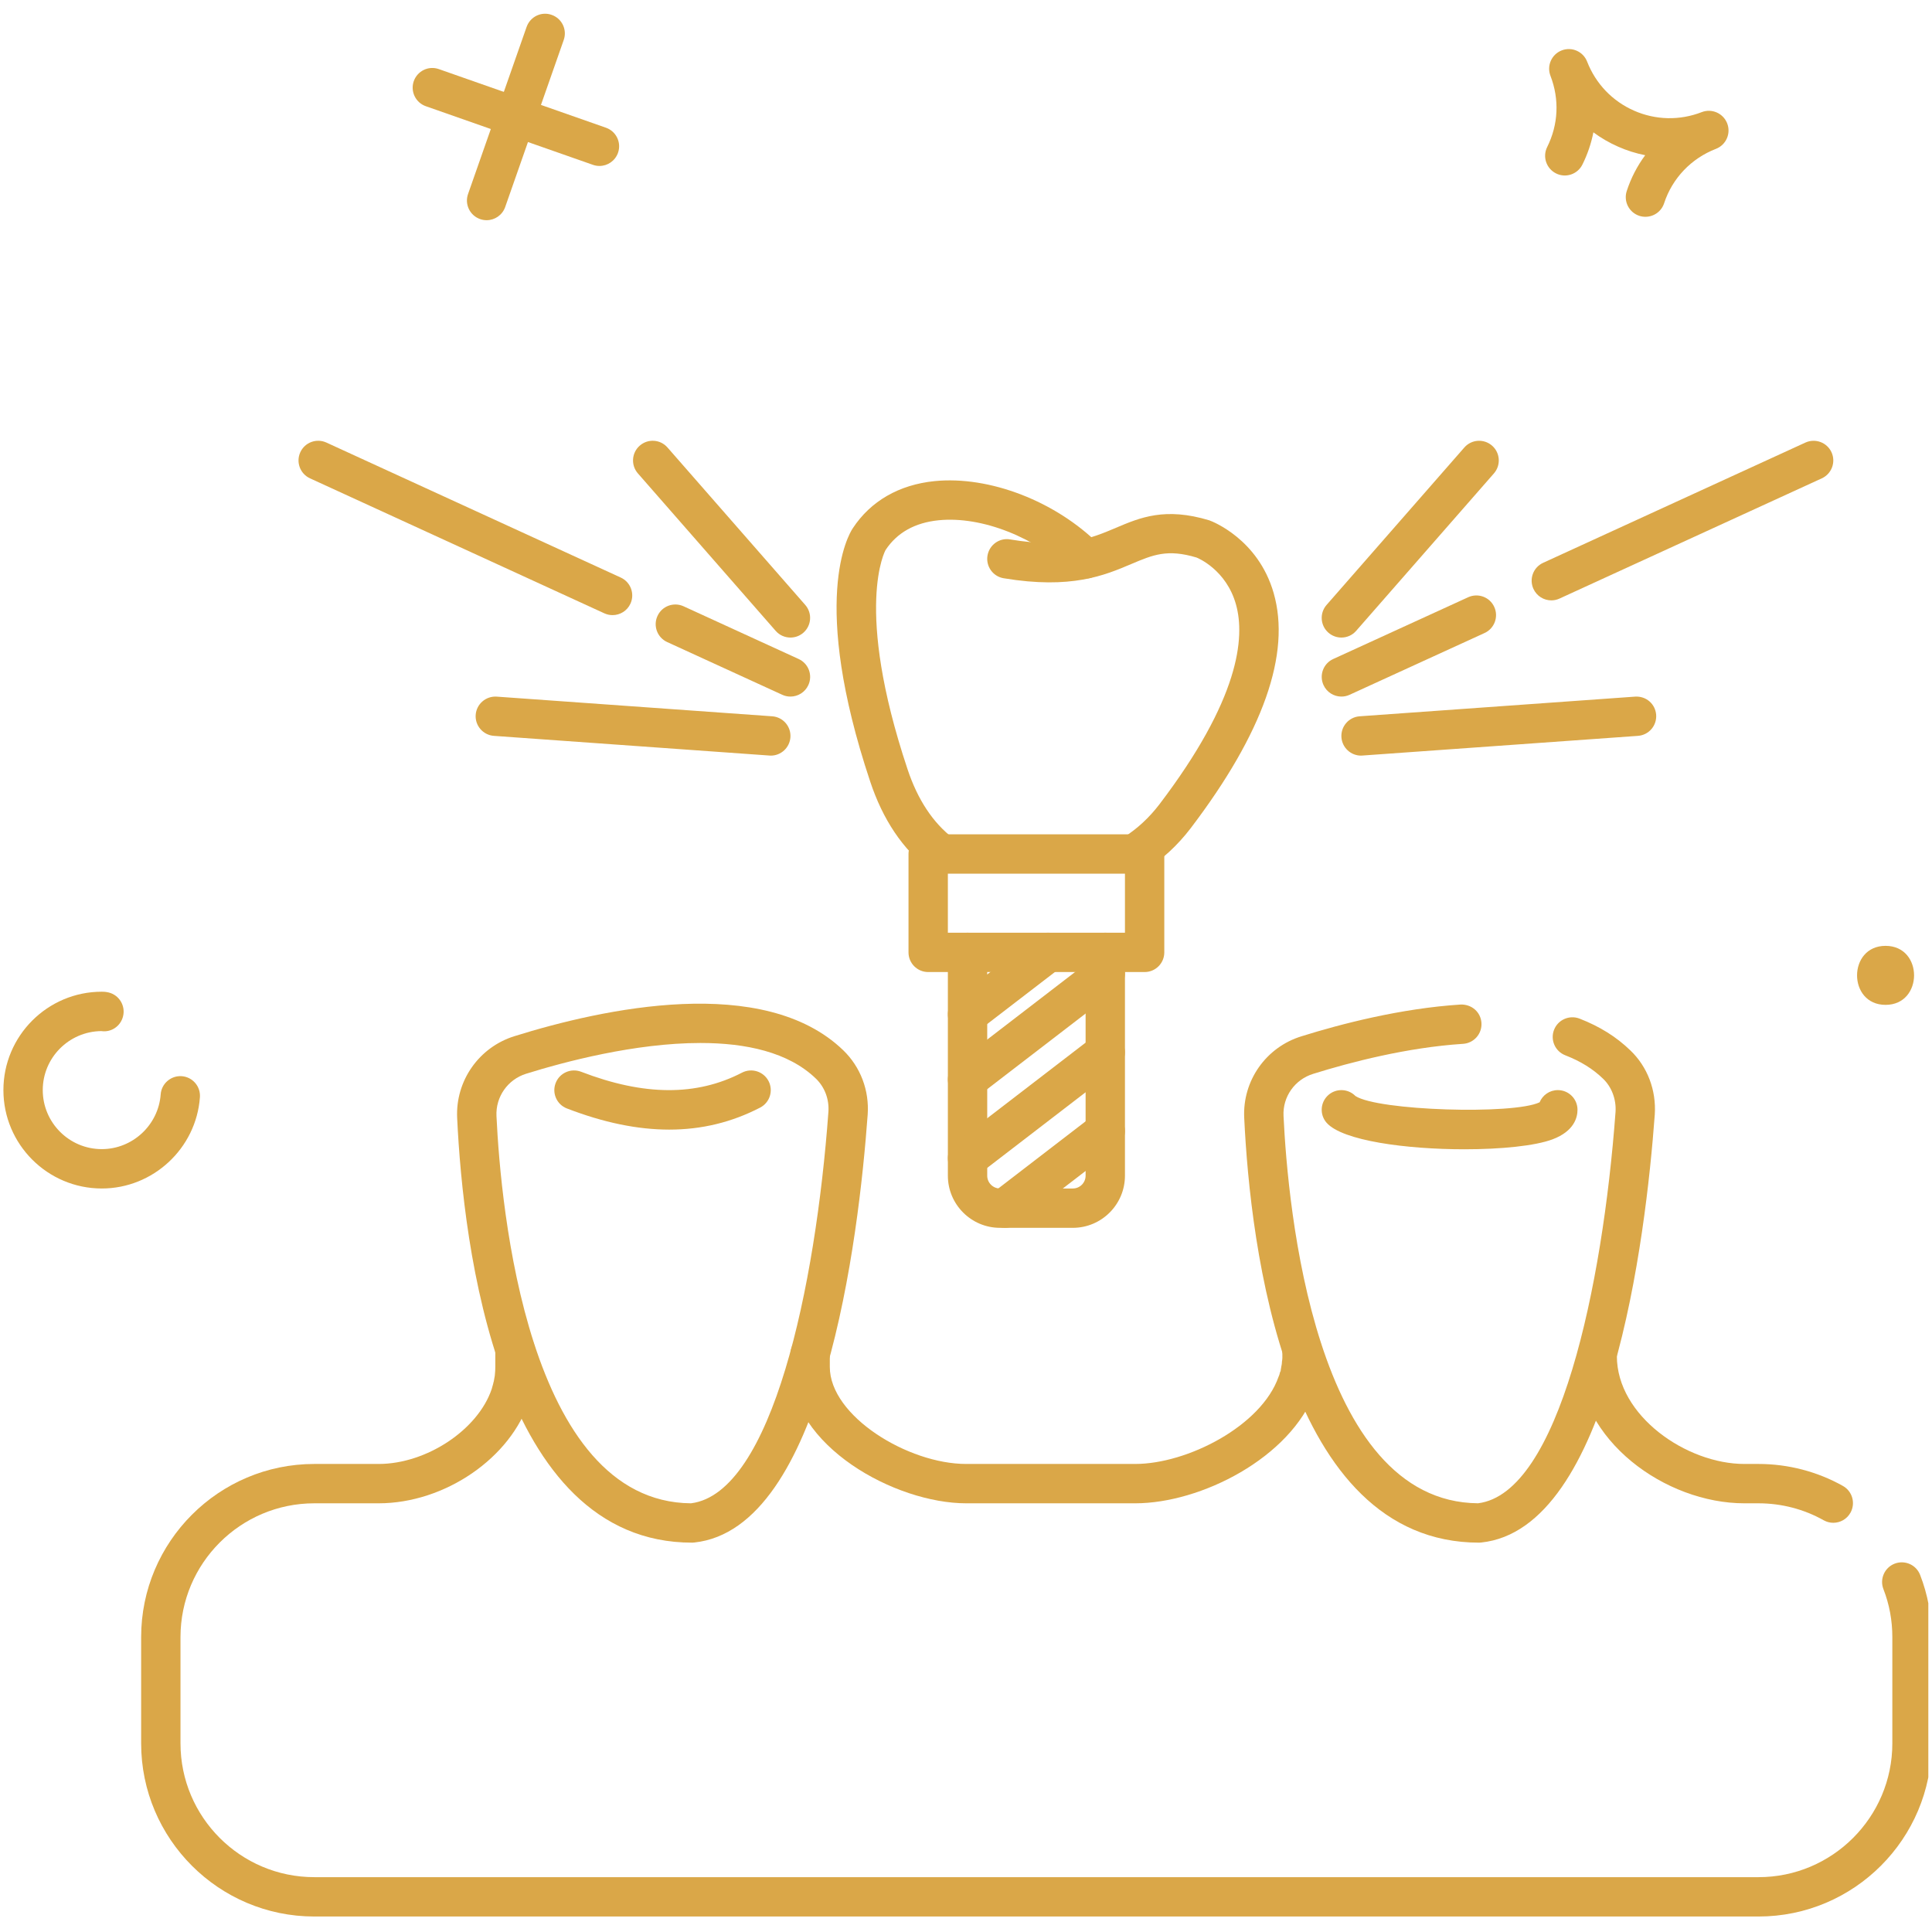 <svg xmlns="http://www.w3.org/2000/svg" xmlns:xlink="http://www.w3.org/1999/xlink" width="378" zoomAndPan="magnify" viewBox="0 0 282.96 283.5" height="378" preserveAspectRatio="xMidYMid meet" version="1.0"><defs><clipPath id="ae6a4b1b46"><path d="M 20 195 L 282.691 195 L 282.691 281.422 L 20 281.422 Z M 20 195 " clip-rule="nonzero"/></clipPath><clipPath id="fa25990f4e"><path d="M 0.23 145 L 30 145 L 30 175 L 0.23 175 Z M 0.23 145 " clip-rule="nonzero"/></clipPath></defs><path fill="#daa748" d="M 166.305 220.594 L 141.504 220.594 C 131.121 220.594 115.719 212.191 115.719 200.586 L 115.719 198.707 C 115.719 197.113 117.016 195.82 118.609 195.82 C 120.203 195.82 121.496 197.113 121.496 198.707 L 121.496 200.586 C 121.496 207.781 132.953 214.82 141.504 214.82 L 166.305 214.82 C 173.969 214.82 184.828 209.23 187.344 202.027 C 187.375 201.938 187.41 201.848 187.453 201.758 C 187.508 201.586 187.551 201.418 187.598 201.242 L 187.645 201.25 C 187.656 201.086 187.676 200.93 187.707 200.785 C 187.723 200.656 187.742 200.535 187.77 200.402 C 187.789 200.328 187.793 200.293 187.797 200.293 C 187.797 200.293 187.797 200.297 187.797 200.301 C 187.801 200.223 187.812 200.141 187.828 200.062 C 187.828 199.902 187.855 199.688 187.883 199.531 C 187.914 199.348 187.902 199.18 187.902 198.996 L 187.902 198.016 C 187.902 196.418 189.195 195.129 190.789 195.129 C 192.383 195.129 193.676 196.418 193.676 198.016 L 193.676 198.996 C 193.676 199.438 193.668 199.848 193.609 200.277 C 193.598 200.473 193.578 200.676 193.547 200.867 C 193.523 201.141 193.477 201.367 193.438 201.52 C 193.426 201.688 193.398 201.848 193.359 202.008 C 193.312 202.25 193.254 202.477 193.184 202.715 C 193.078 203.113 192.973 203.477 192.848 203.832 C 192.801 203.977 192.746 204.113 192.684 204.246 C 189.086 213.895 175.977 220.594 166.305 220.594 Z M 193.445 201.309 C 193.445 201.309 193.445 201.312 193.445 201.316 C 193.445 201.312 193.445 201.309 193.445 201.309 Z M 193.445 201.309 " fill-opacity="1" fill-rule="nonzero"/><path fill="#daa748" d="M 268.742 223.453 C 268.266 223.453 267.781 223.332 267.332 223.082 C 264.438 221.453 261.133 220.594 257.773 220.594 L 255.695 220.594 C 244.137 220.594 231.211 211.359 231.211 198.996 C 231.211 197.398 232.504 195.965 234.098 195.965 C 235.691 195.965 236.988 197.113 236.988 198.707 L 236.988 198.996 C 236.988 207.762 247.223 214.82 255.695 214.82 L 257.773 214.82 C 262.121 214.82 266.406 215.938 270.16 218.047 C 271.551 218.828 272.043 220.59 271.262 221.98 C 270.734 222.926 269.754 223.453 268.742 223.453 Z M 268.742 223.453 " fill-opacity="1" fill-rule="nonzero"/><g clip-path="url(#ae6a4b1b46)"><path fill="#daa748" d="M 257.773 281.227 L 45.848 281.227 C 31.84 281.227 20.441 269.832 20.441 255.82 L 20.441 240.227 C 20.441 226.219 31.84 214.82 45.848 214.82 L 55.289 214.82 C 62.332 214.82 69.887 209.789 71.891 203.801 C 71.898 203.766 71.906 203.73 71.918 203.695 L 72.09 203.09 C 72.117 202.934 72.145 202.836 72.191 202.691 C 72.219 202.555 72.277 202.227 72.336 201.871 C 72.34 201.812 72.344 201.762 72.348 201.719 C 72.391 201.34 72.41 200.965 72.41 200.586 L 72.41 198.016 C 72.41 196.418 73.703 195.129 75.297 195.129 C 76.891 195.129 78.188 196.418 78.188 198.016 L 78.188 200.586 C 78.188 201.148 78.156 201.711 78.094 202.27 C 78.086 202.414 78.074 202.57 78.055 202.684 C 77.945 203.277 77.852 203.816 77.723 204.316 C 77.711 204.383 77.633 204.707 77.609 204.762 L 77.512 205.117 C 77.492 205.207 77.469 205.297 77.441 205.383 C 74.746 213.914 65.012 220.594 55.289 220.594 L 45.848 220.594 C 35.02 220.594 26.215 229.402 26.215 240.227 L 26.215 255.82 C 26.215 266.645 35.02 275.453 45.848 275.453 L 257.773 275.453 C 268.602 275.453 277.41 266.645 277.41 255.82 L 277.41 240.227 C 277.41 237.773 276.969 235.41 276.105 233.195 C 275.523 231.711 276.258 230.035 277.742 229.453 C 279.238 228.875 280.906 229.609 281.484 231.094 C 282.609 233.98 283.18 237.055 283.18 240.227 L 283.18 255.82 C 283.184 269.832 271.785 281.227 257.773 281.227 Z M 257.773 281.227 " fill-opacity="1" fill-rule="nonzero"/></g><path fill="#daa748" d="M 71.137 32.312 C 70.816 32.312 70.496 32.262 70.18 32.148 C 68.676 31.621 67.883 29.977 68.41 28.473 L 77.004 3.949 C 77.535 2.445 79.176 1.641 80.684 2.184 C 82.188 2.711 82.98 4.355 82.453 5.859 L 73.859 30.383 C 73.441 31.57 72.328 32.312 71.137 32.312 Z M 71.137 32.312 " fill-opacity="1" fill-rule="nonzero"/><path fill="#daa748" d="M 87.695 24.352 C 87.375 24.352 87.055 24.301 86.738 24.188 L 62.215 15.586 C 60.711 15.059 59.922 13.414 60.445 11.91 C 60.977 10.406 62.613 9.605 64.129 10.141 L 88.648 18.742 C 90.152 19.27 90.945 20.914 90.418 22.418 C 90 23.605 88.887 24.352 87.695 24.352 Z M 87.695 24.352 " fill-opacity="1" fill-rule="nonzero"/><g clip-path="url(#fa25990f4e)"><path fill="#daa748" d="M 14.664 174.398 C 6.707 174.398 0.23 167.922 0.23 159.961 C 0.23 152 6.707 145.523 14.664 145.523 C 14.855 145.523 15.215 145.523 15.668 145.633 C 17.219 146.012 18.168 147.574 17.789 149.125 C 17.434 150.578 16.059 151.523 14.586 151.301 C 9.828 151.359 6.004 155.223 6.004 159.961 C 6.004 164.738 9.891 168.621 14.664 168.621 C 19.184 168.621 22.977 165.09 23.309 160.59 C 23.422 159 24.824 157.805 26.398 157.918 C 27.988 158.035 29.184 159.418 29.066 161.008 C 28.523 168.516 22.195 174.398 14.664 174.398 Z M 14.664 174.398 " fill-opacity="1" fill-rule="nonzero"/></g><path fill="#daa748" d="M 137.863 128.199 C 137.254 128.199 136.641 128.012 136.117 127.613 C 132.203 124.629 129.273 120.273 127.418 114.672 C 118.566 88.121 124.199 78.523 124.867 77.516 C 127.492 73.527 131.648 71.129 136.871 70.598 C 144.91 69.797 154.648 73.543 161.07 79.965 C 162.199 81.094 162.199 82.918 161.07 84.047 C 159.941 85.176 158.117 85.176 156.988 84.047 C 151.805 78.867 143.777 75.703 137.457 76.344 C 133.969 76.699 131.352 78.168 129.68 80.707 C 129.664 80.742 124.965 89.07 132.895 112.855 C 134.383 117.34 136.641 120.754 139.613 123.02 C 140.879 123.988 141.125 125.801 140.16 127.066 C 139.594 127.809 138.734 128.199 137.863 128.199 Z M 137.863 128.199 " fill-opacity="1" fill-rule="nonzero"/><path fill="#daa748" d="M 166.164 128.199 C 165.207 128.199 164.273 127.727 163.723 126.859 C 162.871 125.512 163.27 123.727 164.617 122.875 C 166.598 121.621 168.352 119.996 169.844 118.047 C 181.598 102.602 182.453 93.57 181.102 88.715 C 179.676 83.594 175.492 81.883 175.312 81.812 C 171.023 80.523 168.926 81.414 165.738 82.762 C 161.812 84.43 156.922 86.5 147.004 84.852 C 145.434 84.59 144.371 83.105 144.633 81.531 C 144.895 79.961 146.379 78.879 147.953 79.156 C 156.211 80.527 159.91 78.969 163.484 77.449 C 167.031 75.945 170.699 74.391 177.188 76.355 C 177.648 76.52 184.344 79.105 186.621 87.004 C 189.191 95.922 185.094 107.543 174.438 121.547 C 172.527 124.047 170.266 126.133 167.711 127.75 C 167.227 128.055 166.691 128.199 166.164 128.199 Z M 166.164 128.199 " fill-opacity="1" fill-rule="nonzero"/><path fill="#daa748" d="M 157.152 180.172 L 146.469 180.172 C 142.25 180.172 138.82 176.742 138.82 172.52 L 138.82 139.75 C 138.82 138.152 140.113 136.863 141.707 136.863 C 143.301 136.863 144.594 138.152 144.594 139.75 L 144.594 172.52 C 144.594 173.555 145.438 174.398 146.469 174.398 L 157.152 174.398 C 158.188 174.398 159.031 173.555 159.031 172.52 L 159.031 139.75 C 159.031 138.152 160.324 136.863 161.918 136.863 C 163.512 136.863 164.805 138.152 164.805 139.75 L 164.805 172.52 C 164.805 176.742 161.371 180.172 157.152 180.172 Z M 157.152 180.172 " fill-opacity="1" fill-rule="nonzero"/><path fill="#daa748" d="M 141.707 161.289 C 140.84 161.289 139.984 160.898 139.418 160.16 C 138.445 158.898 138.684 157.086 139.949 156.113 L 160.16 140.578 C 161.422 139.605 163.234 139.844 164.207 141.109 C 165.176 142.375 164.941 144.184 163.676 145.156 L 143.465 160.691 C 142.941 161.094 142.32 161.289 141.707 161.289 Z M 141.707 161.289 " fill-opacity="1" fill-rule="nonzero"/><path fill="#daa748" d="M 141.707 172.84 C 140.84 172.84 139.984 172.449 139.418 171.711 C 138.445 170.445 138.684 168.633 139.949 167.66 L 160.16 152.129 C 161.422 151.156 163.234 151.395 164.207 152.66 C 165.176 153.922 164.941 155.734 163.676 156.707 L 143.465 172.242 C 142.941 172.645 142.32 172.84 141.707 172.84 Z M 141.707 172.84 " fill-opacity="1" fill-rule="nonzero"/><path fill="#daa748" d="M 141.707 151.73 C 140.84 151.73 139.984 151.344 139.418 150.602 C 138.445 149.34 138.684 147.527 139.949 146.555 L 151.785 137.461 C 153.051 136.488 154.863 136.727 155.832 137.992 C 156.805 139.258 156.566 141.07 155.301 142.039 L 143.465 151.133 C 142.941 151.539 142.32 151.73 141.707 151.73 Z M 141.707 151.73 " fill-opacity="1" fill-rule="nonzero"/><path fill="#daa748" d="M 147.191 180.172 C 146.324 180.172 145.473 179.781 144.902 179.043 C 143.934 177.777 144.168 175.969 145.434 174.996 L 160.16 163.676 C 161.422 162.707 163.234 162.945 164.207 164.207 C 165.176 165.473 164.941 167.281 163.676 168.258 L 148.949 179.574 C 148.43 179.977 147.809 180.172 147.191 180.172 Z M 147.191 180.172 " fill-opacity="1" fill-rule="nonzero"/><path fill="#daa748" d="M 167.691 142.637 L 135.93 142.637 C 134.336 142.637 133.043 141.348 133.043 139.75 L 133.043 125.312 C 133.043 123.715 134.336 122.426 135.93 122.426 L 167.691 122.426 C 169.285 122.426 170.578 123.715 170.578 125.312 L 170.578 139.75 C 170.578 141.348 169.285 142.637 167.691 142.637 Z M 138.82 136.863 L 164.805 136.863 L 164.805 128.199 L 138.82 128.199 Z M 138.82 136.863 " fill-opacity="1" fill-rule="nonzero"/><path fill="#daa748" d="M 216.777 226.367 C 188.32 226.367 183.191 182.766 182.305 164.023 C 182.039 158.582 185.5 153.66 190.723 152.059 C 196.508 150.25 205.266 147.973 214.051 147.406 C 215.688 147.348 217.016 148.512 217.117 150.105 C 217.219 151.699 216.012 153.07 214.418 153.172 C 206.203 153.703 197.926 155.859 192.43 157.574 C 189.723 158.406 187.934 160.941 188.074 163.746 C 188.703 177.055 192.617 220.402 216.617 220.59 C 228.488 219.117 234.906 188.77 236.793 163.152 C 236.91 161.324 236.23 159.5 234.965 158.293 C 233.469 156.844 231.66 155.723 229.418 154.852 C 227.93 154.277 227.191 152.602 227.77 151.113 C 228.348 149.629 230.023 148.898 231.508 149.469 C 234.48 150.625 236.922 152.152 238.965 154.133 C 241.473 156.523 242.785 159.965 242.551 163.551 C 241.207 181.789 236.039 224.367 217.074 226.348 C 216.977 226.363 216.875 226.367 216.777 226.367 Z M 216.777 226.367 " fill-opacity="1" fill-rule="nonzero"/><path fill="#daa748" d="M 101.285 226.367 C 72.828 226.367 67.695 182.773 66.812 164.027 C 66.559 158.598 70.008 153.676 75.207 152.051 C 88.223 147.984 111.801 142.852 123.469 154.117 C 126.004 156.566 127.309 160.016 127.051 163.582 C 125.723 181.789 120.586 224.352 101.59 226.348 C 101.484 226.363 101.387 226.367 101.285 226.367 Z M 102.516 153.047 C 92.918 153.047 82.539 155.812 76.926 157.562 C 74.234 158.402 72.449 160.949 72.582 163.758 C 73.207 177.059 77.125 220.402 101.125 220.594 C 113.023 219.105 119.422 188.773 121.289 163.164 C 121.422 161.309 120.754 159.527 119.453 158.273 C 115.414 154.371 109.152 153.047 102.516 153.047 Z M 76.066 154.809 L 76.094 154.809 Z M 76.066 154.809 " fill-opacity="1" fill-rule="nonzero"/><path fill="#daa748" d="M 214.621 168.645 C 206.141 168.645 196.711 167.402 194.391 164.75 C 193.34 163.551 193.461 161.727 194.66 160.676 C 195.82 159.664 197.566 159.742 198.625 160.828 C 201.91 162.988 221.801 163.598 225.652 161.75 C 226.086 160.699 227.117 159.961 228.324 159.961 C 228.328 159.961 228.328 159.961 228.328 159.961 C 229.922 159.965 231.215 161.254 231.211 162.852 C 231.211 163.957 230.734 165.988 227.543 167.188 C 224.988 168.145 219.996 168.645 214.621 168.645 Z M 214.621 168.645 " fill-opacity="1" fill-rule="nonzero"/><path fill="#daa748" d="M 97.934 165.758 C 93.273 165.758 88.293 164.727 82.922 162.656 C 81.43 162.082 80.691 160.414 81.266 158.926 C 81.84 157.434 83.512 156.703 84.996 157.266 C 94.215 160.82 101.941 160.863 108.613 157.398 C 110.031 156.668 111.777 157.223 112.508 158.637 C 113.242 160.051 112.688 161.793 111.273 162.527 C 107.121 164.68 102.695 165.758 97.934 165.758 Z M 97.934 165.758 " fill-opacity="1" fill-rule="nonzero"/><path fill="#daa748" d="M 196.562 93.555 C 195.891 93.555 195.211 93.32 194.66 92.84 C 193.461 91.789 193.34 89.965 194.391 88.766 L 214.602 65.668 C 215.652 64.465 217.473 64.344 218.676 65.395 C 219.875 66.445 219.996 68.27 218.945 69.469 L 198.734 92.566 C 198.168 93.223 197.367 93.555 196.562 93.555 Z M 196.562 93.555 " fill-opacity="1" fill-rule="nonzero"/><path fill="#daa748" d="M 227.371 88.098 C 226.277 88.098 225.234 87.473 224.746 86.414 C 224.082 84.965 224.715 83.25 226.168 82.586 L 264.656 64.941 C 266.102 64.285 267.816 64.914 268.484 66.363 C 269.148 67.812 268.512 69.527 267.062 70.191 L 228.574 87.832 C 228.188 88.012 227.777 88.098 227.371 88.098 Z M 227.371 88.098 " fill-opacity="1" fill-rule="nonzero"/><path fill="#daa748" d="M 196.566 102.215 C 195.473 102.215 194.426 101.59 193.941 100.527 C 193.277 99.078 193.914 97.363 195.363 96.703 L 215.172 87.637 C 216.621 86.977 218.336 87.609 218.996 89.062 C 219.66 90.512 219.023 92.227 217.574 92.887 L 197.766 101.953 C 197.375 102.133 196.969 102.215 196.566 102.215 Z M 196.566 102.215 " fill-opacity="1" fill-rule="nonzero"/><path fill="#daa748" d="M 199.449 110.879 C 197.949 110.879 196.68 109.715 196.57 108.195 C 196.457 106.605 197.652 105.223 199.242 105.109 L 239.664 102.223 C 241.293 102.121 242.637 103.305 242.754 104.898 C 242.863 106.488 241.668 107.867 240.078 107.98 L 199.656 110.867 C 199.586 110.875 199.52 110.879 199.449 110.879 Z M 199.449 110.879 " fill-opacity="1" fill-rule="nonzero"/><path fill="#daa748" d="M 115.719 93.555 C 114.918 93.555 114.117 93.223 113.547 92.566 L 93.336 69.469 C 92.285 68.27 92.406 66.445 93.605 65.395 C 94.809 64.34 96.629 64.461 97.68 65.668 L 117.891 88.766 C 118.941 89.965 118.82 91.789 117.621 92.84 C 117.074 93.32 116.395 93.555 115.719 93.555 Z M 115.719 93.555 " fill-opacity="1" fill-rule="nonzero"/><path fill="#daa748" d="M 89.617 90.262 C 89.211 90.262 88.805 90.18 88.414 90 L 45.219 70.191 C 43.77 69.527 43.133 67.812 43.797 66.363 C 44.461 64.91 46.176 64.277 47.625 64.941 L 90.82 84.75 C 92.27 85.414 92.906 87.129 92.242 88.578 C 91.758 89.641 90.711 90.262 89.617 90.262 Z M 89.617 90.262 " fill-opacity="1" fill-rule="nonzero"/><path fill="#daa748" d="M 115.719 102.215 C 115.316 102.215 114.91 102.133 114.52 101.953 L 97.629 94.215 C 96.18 93.551 95.543 91.84 96.207 90.391 C 96.867 88.938 98.578 88.301 100.035 88.965 L 116.926 96.703 C 118.375 97.367 119.012 99.078 118.348 100.527 C 117.859 101.59 116.812 102.215 115.719 102.215 Z M 115.719 102.215 " fill-opacity="1" fill-rule="nonzero"/><path fill="#daa748" d="M 112.836 110.879 C 112.766 110.879 112.699 110.875 112.629 110.867 L 72.207 107.98 C 70.617 107.867 69.422 106.484 69.531 104.898 C 69.648 103.305 71.031 102.117 72.621 102.223 L 113.043 105.109 C 114.633 105.223 115.828 106.605 115.715 108.195 C 115.605 109.715 114.336 110.879 112.836 110.879 Z M 112.836 110.879 " fill-opacity="1" fill-rule="nonzero"/><path fill="#daa748" d="M 276.414 147.453 C 281.988 147.453 282 138.793 276.414 138.793 C 270.844 138.793 270.836 147.453 276.414 147.453 Z M 276.414 147.453 " fill-opacity="1" fill-rule="nonzero"/><path fill="#daa748" d="M 241.18 31.812 C 240.883 31.812 240.578 31.77 240.281 31.672 C 238.766 31.172 237.938 29.547 238.438 28.027 C 239.059 26.117 239.977 24.352 241.145 22.777 C 239.793 22.508 238.461 22.094 237.168 21.52 C 235.871 20.949 234.656 20.246 233.543 19.418 C 233.223 21.043 232.684 22.641 231.93 24.152 C 231.219 25.578 229.484 26.164 228.059 25.445 C 226.633 24.734 226.051 23 226.762 21.574 C 228.406 18.277 228.574 14.57 227.246 11.133 C 226.668 9.645 227.406 7.973 228.891 7.398 C 230.375 6.82 232.051 7.555 232.625 9.047 C 233.887 12.281 236.324 14.836 239.496 16.234 C 242.664 17.629 246.195 17.715 249.441 16.453 C 250.922 15.879 252.594 16.617 253.176 18.102 C 253.754 19.59 253.016 21.262 251.531 21.84 C 247.895 23.246 245.121 26.16 243.922 29.82 C 243.523 31.043 242.395 31.812 241.18 31.812 Z M 241.18 31.812 " fill-opacity="1" fill-rule="nonzero"/></svg>
